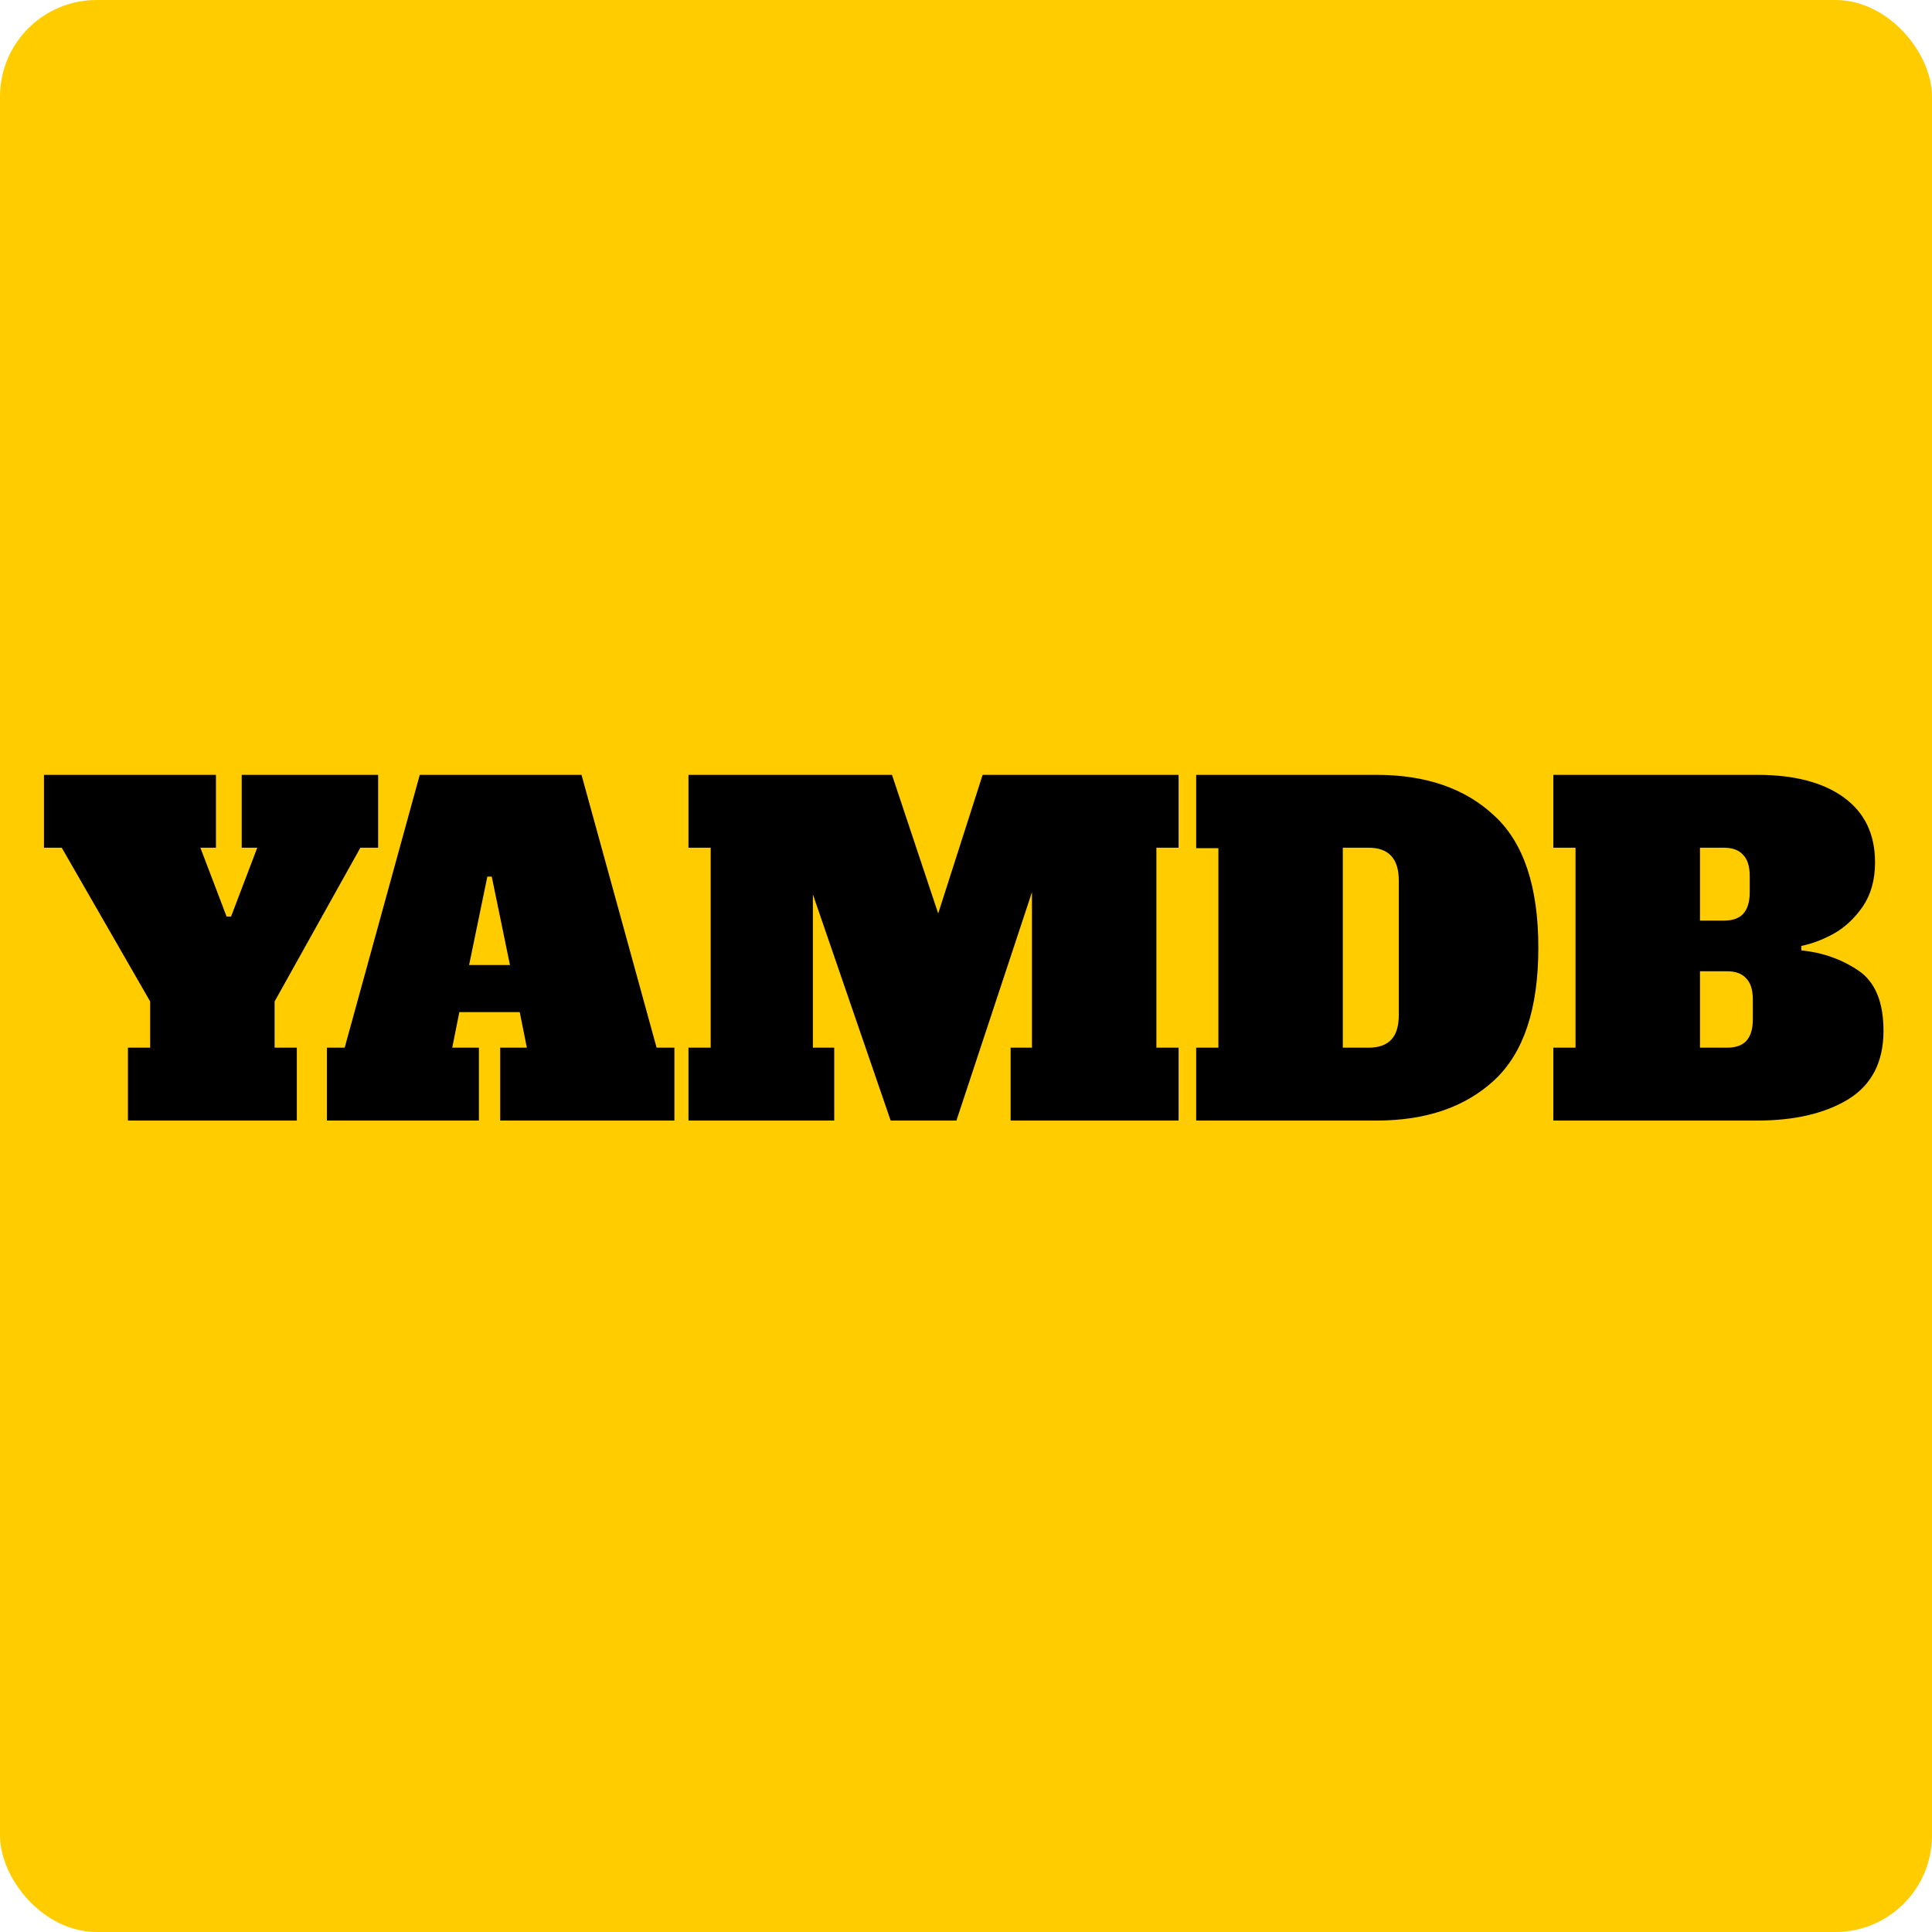<svg width="100" height="100" viewBox="0 0 100 100" fill="none" xmlns="http://www.w3.org/2000/svg">
<rect width="100" height="100" rx="5" fill="#FFCC00"/>
<path d="M12.511 40.106H19.572V43.878H18.652L14.213 51.836V54.228H15.363V58H6.623V54.228H7.773V51.836L3.196 43.878H2.276V40.106H11.177V43.878H10.372L11.729 47.443H11.959L13.316 43.878H12.511V40.106ZM33.986 54.228H34.907V58H25.89V54.228H27.27L26.902 52.388H23.774L23.407 54.228H24.787V58H16.921V54.228H17.84L21.727 40.106H30.099L33.986 54.228ZM24.28 49.95H26.396L25.453 45.373H25.224L24.28 49.95ZM61.004 43.878H59.854V54.228H61.004V58H52.31V54.228H53.414V46.178L49.504 58H46.1L42.075 46.293V54.228H43.179V58H35.635V54.228H36.785V43.878H35.635V40.106H46.169L48.561 47.282L50.861 40.106H61.004V43.878ZM61.914 54.228H63.064V43.901H61.914V40.106H71.252C73.813 40.106 75.844 40.811 77.347 42.222C78.865 43.617 79.624 45.894 79.624 49.053C79.624 52.212 78.865 54.496 77.347 55.907C75.844 57.302 73.813 58 71.252 58H61.914V54.228ZM70.838 54.228C71.359 54.228 71.75 54.09 72.011 53.814C72.272 53.538 72.402 53.109 72.402 52.526V45.58C72.402 44.445 71.881 43.878 70.838 43.878H69.504V54.228H70.838ZM80.4 54.228H81.549V43.878H80.4V40.106H90.957C92.873 40.106 94.368 40.497 95.442 41.279C96.515 42.061 97.052 43.18 97.052 44.637C97.052 45.542 96.837 46.308 96.407 46.937C95.978 47.55 95.472 48.018 94.889 48.34C94.322 48.647 93.77 48.854 93.234 48.961V49.191C94.322 49.298 95.303 49.643 96.177 50.226C97.052 50.809 97.489 51.851 97.489 53.354C97.489 54.964 96.883 56.145 95.671 56.896C94.46 57.632 92.888 58 90.957 58H80.4V54.228ZM89.231 47.65C89.676 47.65 90.006 47.535 90.221 47.305C90.451 47.06 90.566 46.684 90.566 46.178V45.35C90.566 44.844 90.451 44.476 90.221 44.246C90.006 44.001 89.676 43.878 89.231 43.878H87.99V47.65H89.231ZM89.392 54.228C89.837 54.228 90.167 54.113 90.382 53.883C90.612 53.638 90.727 53.262 90.727 52.756V51.744C90.727 51.238 90.612 50.87 90.382 50.64C90.167 50.395 89.837 50.272 89.392 50.272H87.99V54.228H89.392Z" fill="black"/>
</svg>
